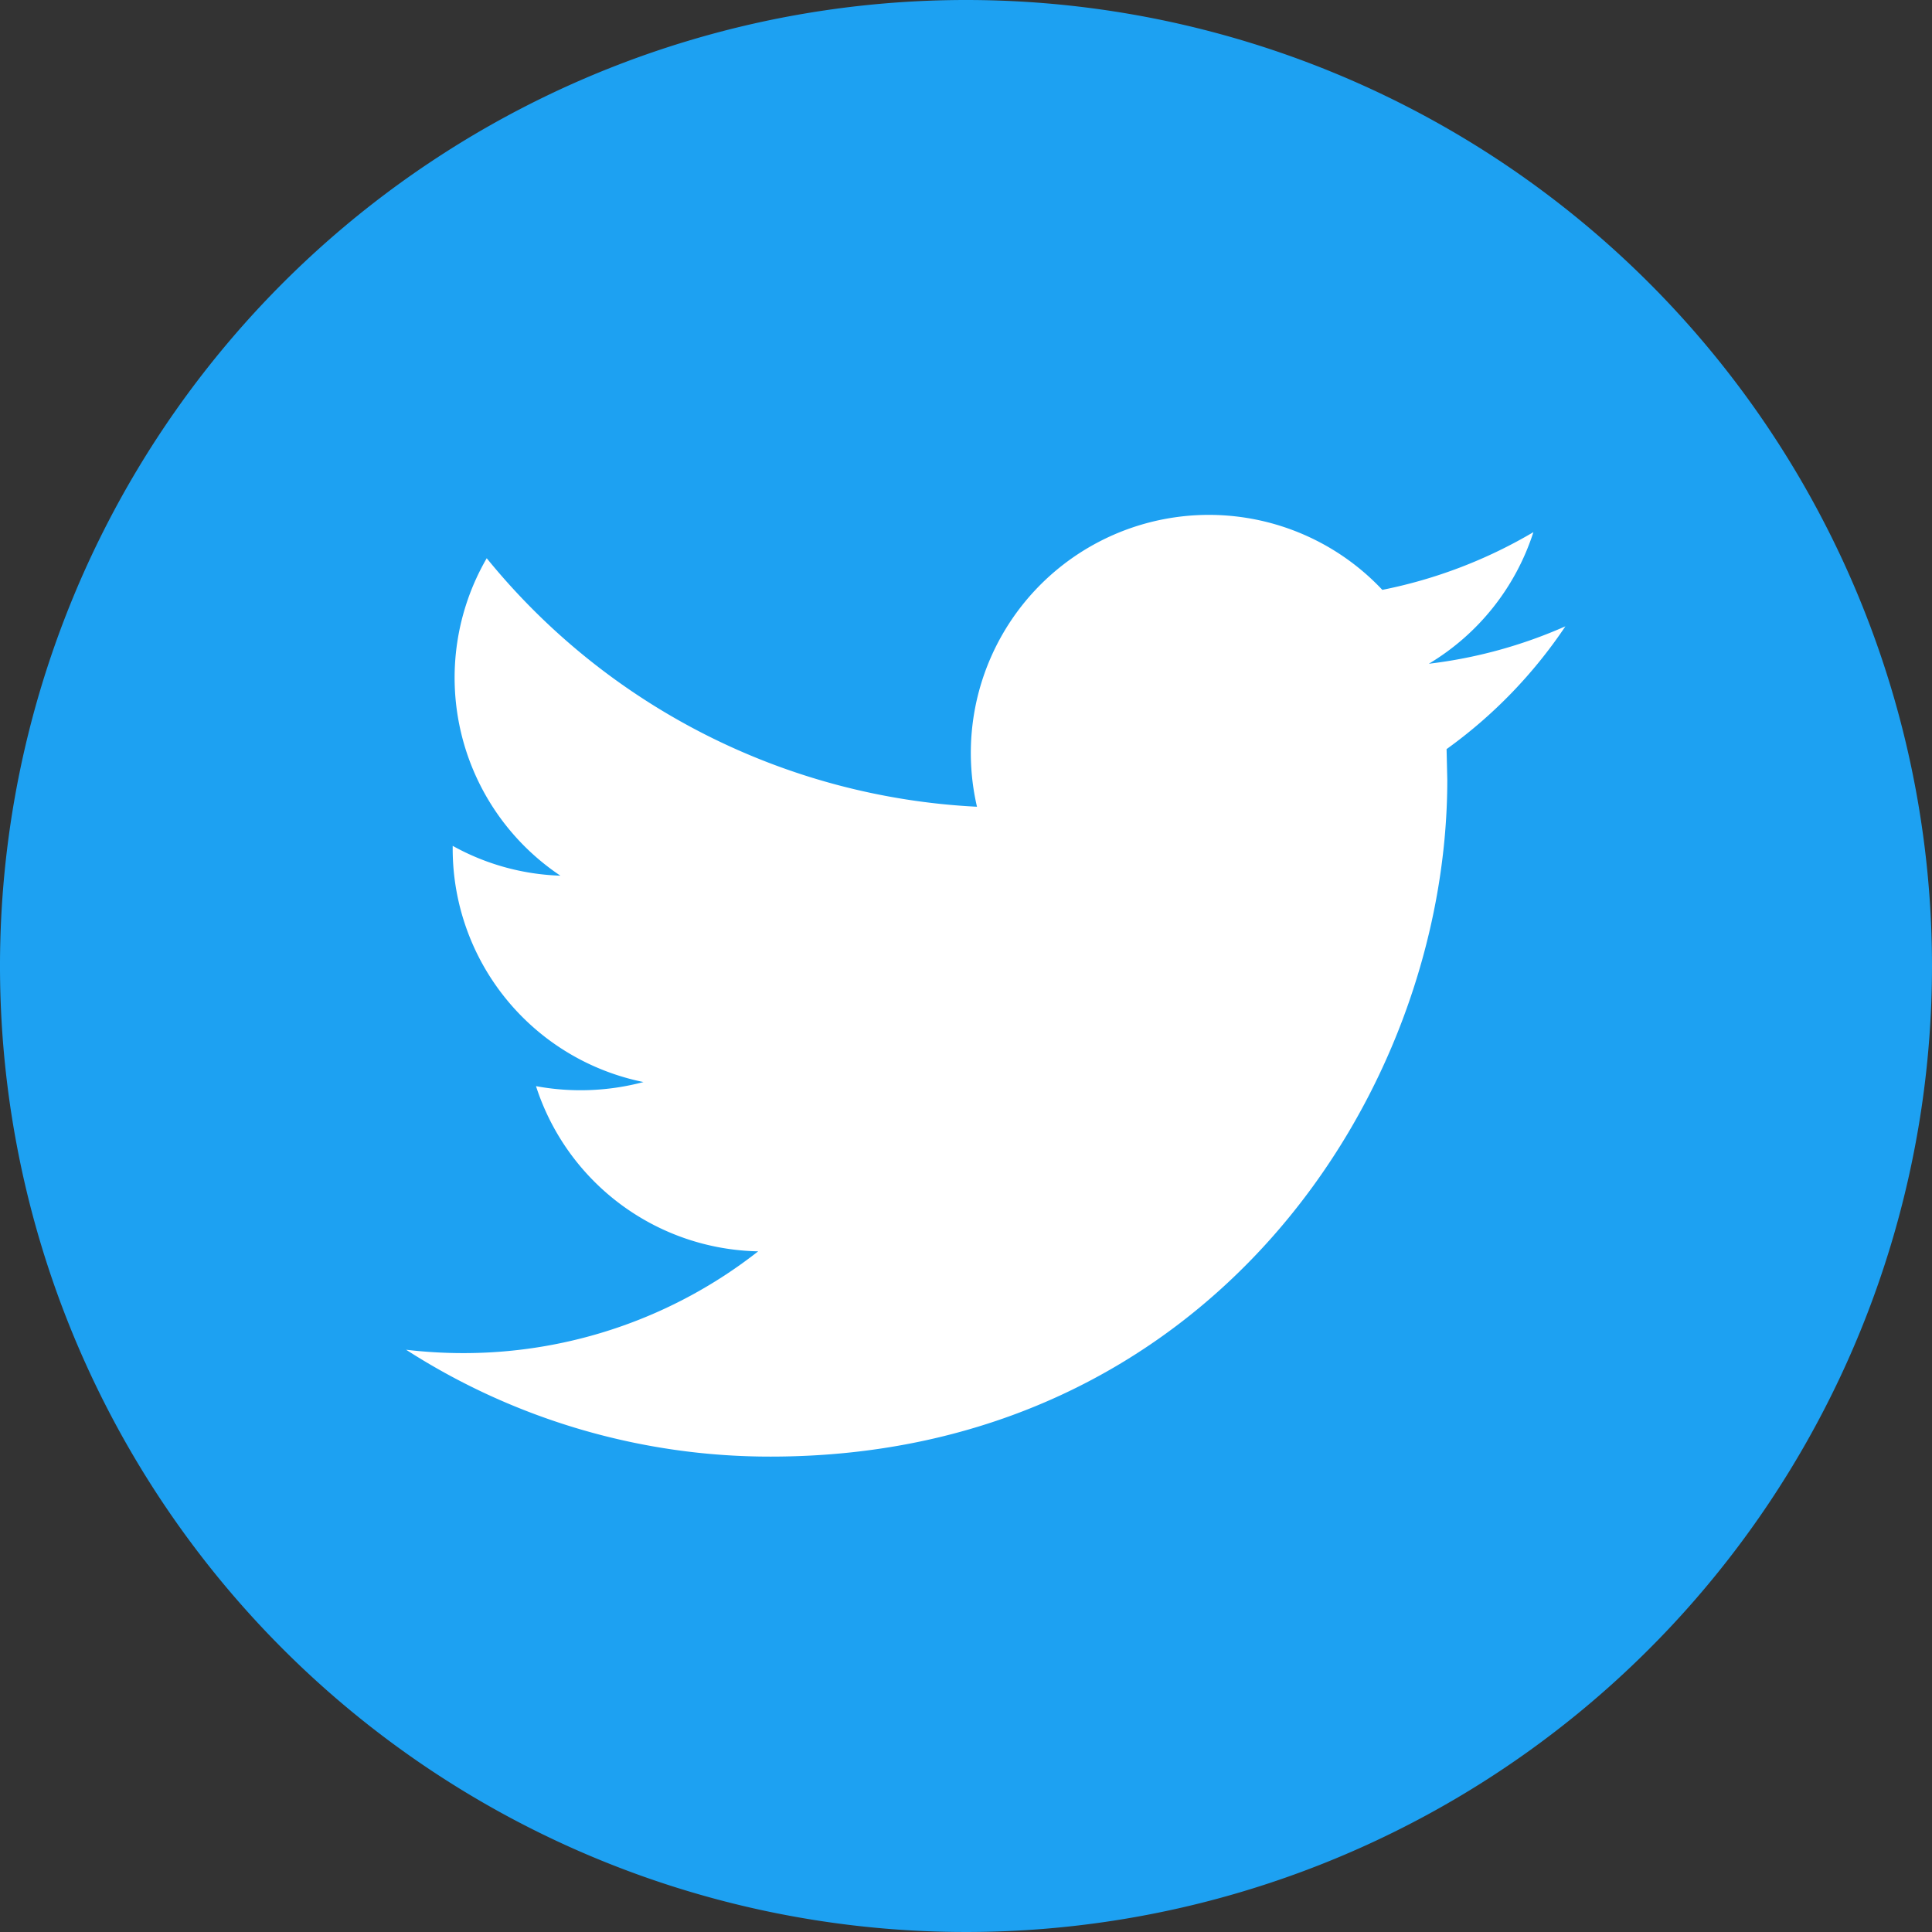 <svg xmlns="http://www.w3.org/2000/svg" viewBox="0 0 196 196"><rect x="0" y="0" width="196" height="196" fill="#333333" stroke="none"/><defs><style>.cls-1{fill:#1da1f2;}.cls-2{fill:#fff;}</style></defs><title>twitterHover</title><g id="Layer_2" data-name="Layer 2"><g id="Layer_1-2" data-name="Layer 1"><path class="cls-1" d="M98,0a98,98,0,1,0,98,98A98.004,98.004,0,0,0,98,0Z"/><path class="cls-2" d="M158.809,63.539a48.34,48.34,0,0,1-13.856,3.798A24.191,24.191,0,0,0,155.562,53.986,48.883,48.883,0,0,1,140.236,59.841a24.152,24.152,0,0,0-41.122,22.002A68.489,68.489,0,0,1,49.378,56.633,24.165,24.165,0,0,0,56.852,88.837a24.082,24.082,0,0,1-10.927-3.026v.307a24.153,24.153,0,0,0,19.355,23.654,24.857,24.857,0,0,1-10.903.417,24.17,24.17,0,0,0,22.54,16.758,48.416,48.416,0,0,1-29.963,10.325,49.58,49.58,0,0,1-5.757-.342,68.268,68.268,0,0,0,36.982,10.841c44.382,0,68.648-36.75,68.648-68.648l-.073-3.126A48.721,48.721,0,0,0,158.809,63.539Z"/></g></g></svg>